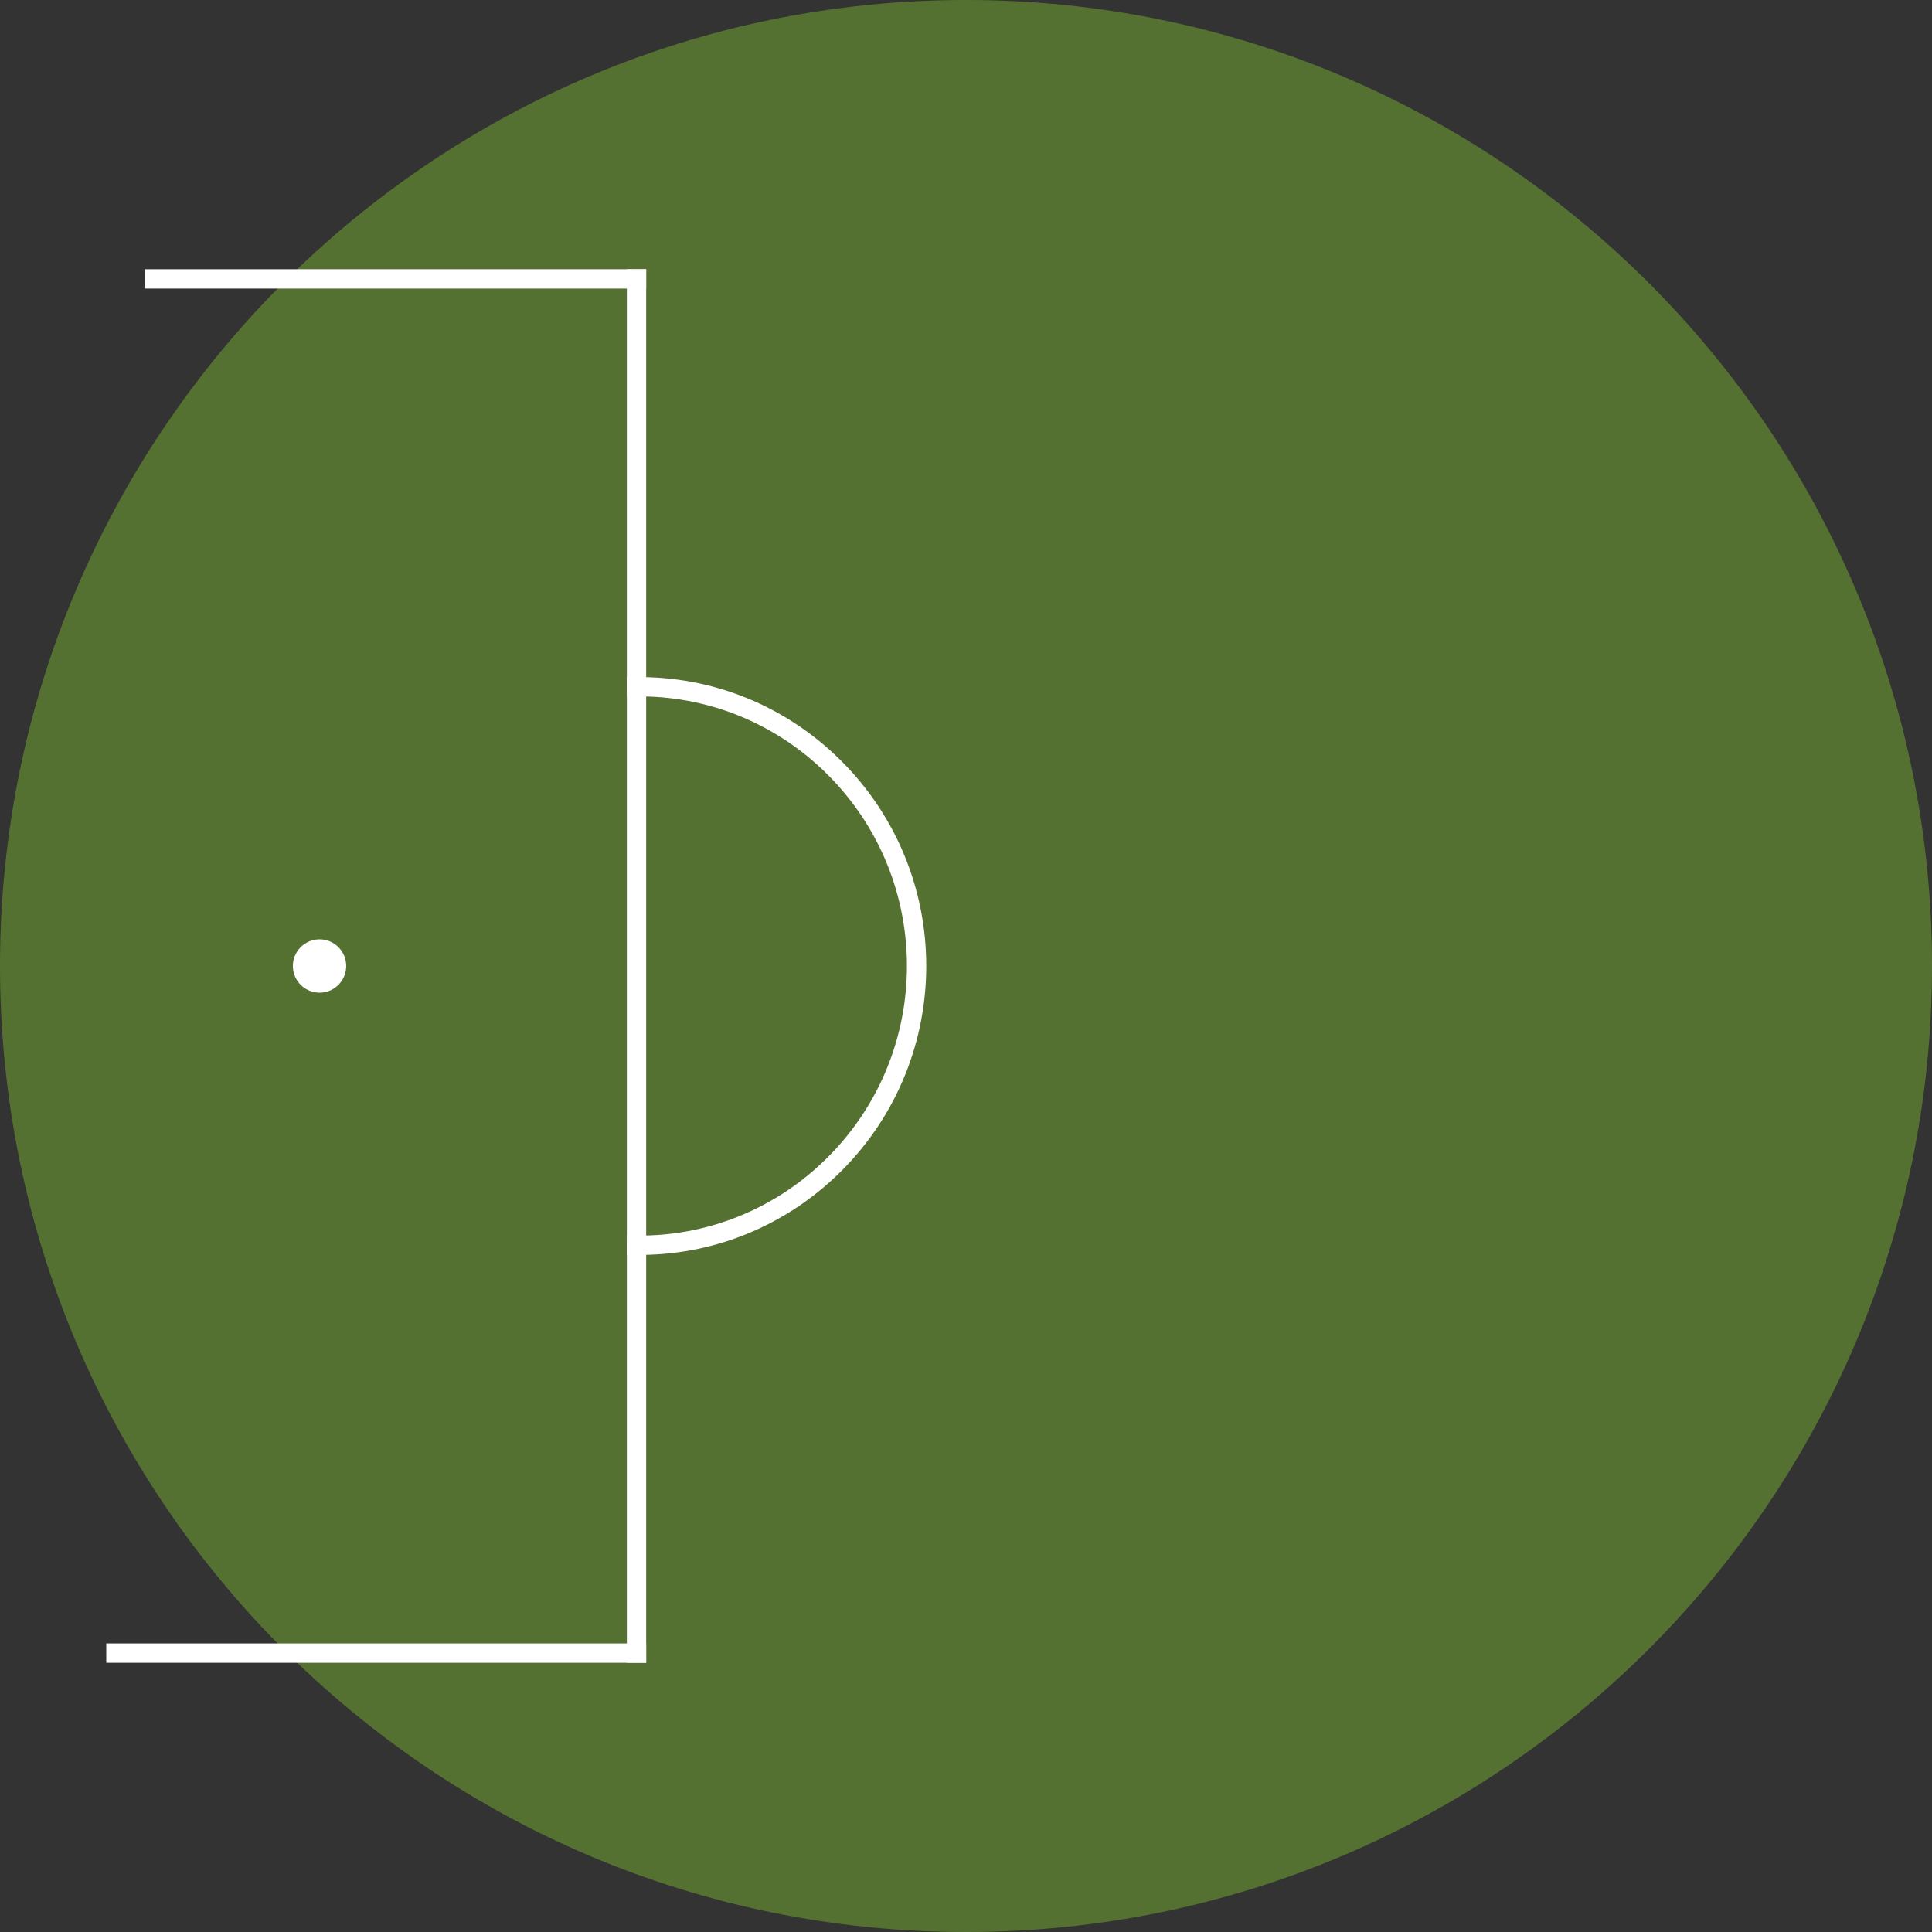 <?xml version="1.0" standalone="no"?><!-- Generator: Gravit.io --><svg xmlns="http://www.w3.org/2000/svg" xmlns:xlink="http://www.w3.org/1999/xlink" style="isolation:isolate" viewBox="0 0 50 50" width="50" height="50"><rect x="0" y="0" width="50" height="50" fill="#333333" stroke="none"/><defs><clipPath id="_clipPath_bKpjFq9nM7fvcJagM8Hz0nrUttDqWCzd"><rect width="50" height="50"/></clipPath></defs><g clip-path="url(#_clipPath_bKpjFq9nM7fvcJagM8Hz0nrUttDqWCzd)"><path d=" M 0 25 C 0 11.202 11.202 0 25 0 C 38.798 0 50 11.202 50 25 C 50 38.798 38.798 50 25 50 C 11.202 50 0 38.798 0 25 Z " fill="rgb(85,113,50)"/><path d=" M 16.473 17.774 C 18.329 17.751 20.185 18.459 21.599 19.873 C 24.429 22.703 24.429 27.297 21.599 30.127 C 20.185 31.541 18.329 32.249 16.473 32.226" fill="none" vector-effect="non-scaling-stroke" stroke-width="0.5" stroke="rgb(255,255,255)" stroke-linejoin="miter" stroke-linecap="square" stroke-miterlimit="3"/><path d=" M 7.782 24.512 C 8.051 24.242 8.489 24.242 8.758 24.512 C 9.027 24.781 9.027 25.219 8.758 25.488 C 8.489 25.758 8.051 25.758 7.782 25.488 C 7.512 25.219 7.512 24.781 7.782 24.512 Z " fill="rgb(255,255,255)"/><line x1="16.473" y1="7.218" x2="16.473" y2="42.782" vector-effect="non-scaling-stroke" stroke-width="0.5" stroke="rgb(255,255,255)" stroke-linejoin="miter" stroke-linecap="square" stroke-miterlimit="3"/><line x1="16.473" y1="7.218" x2="4" y2="7.218" vector-effect="non-scaling-stroke" stroke-width="0.5" stroke="rgb(255,255,255)" stroke-linejoin="miter" stroke-linecap="square" stroke-miterlimit="3"/><line x1="16.473" y1="42.782" x2="3" y2="42.782" vector-effect="non-scaling-stroke" stroke-width="0.5" stroke="rgb(255,255,255)" stroke-linejoin="miter" stroke-linecap="square" stroke-miterlimit="3"/></g></svg>